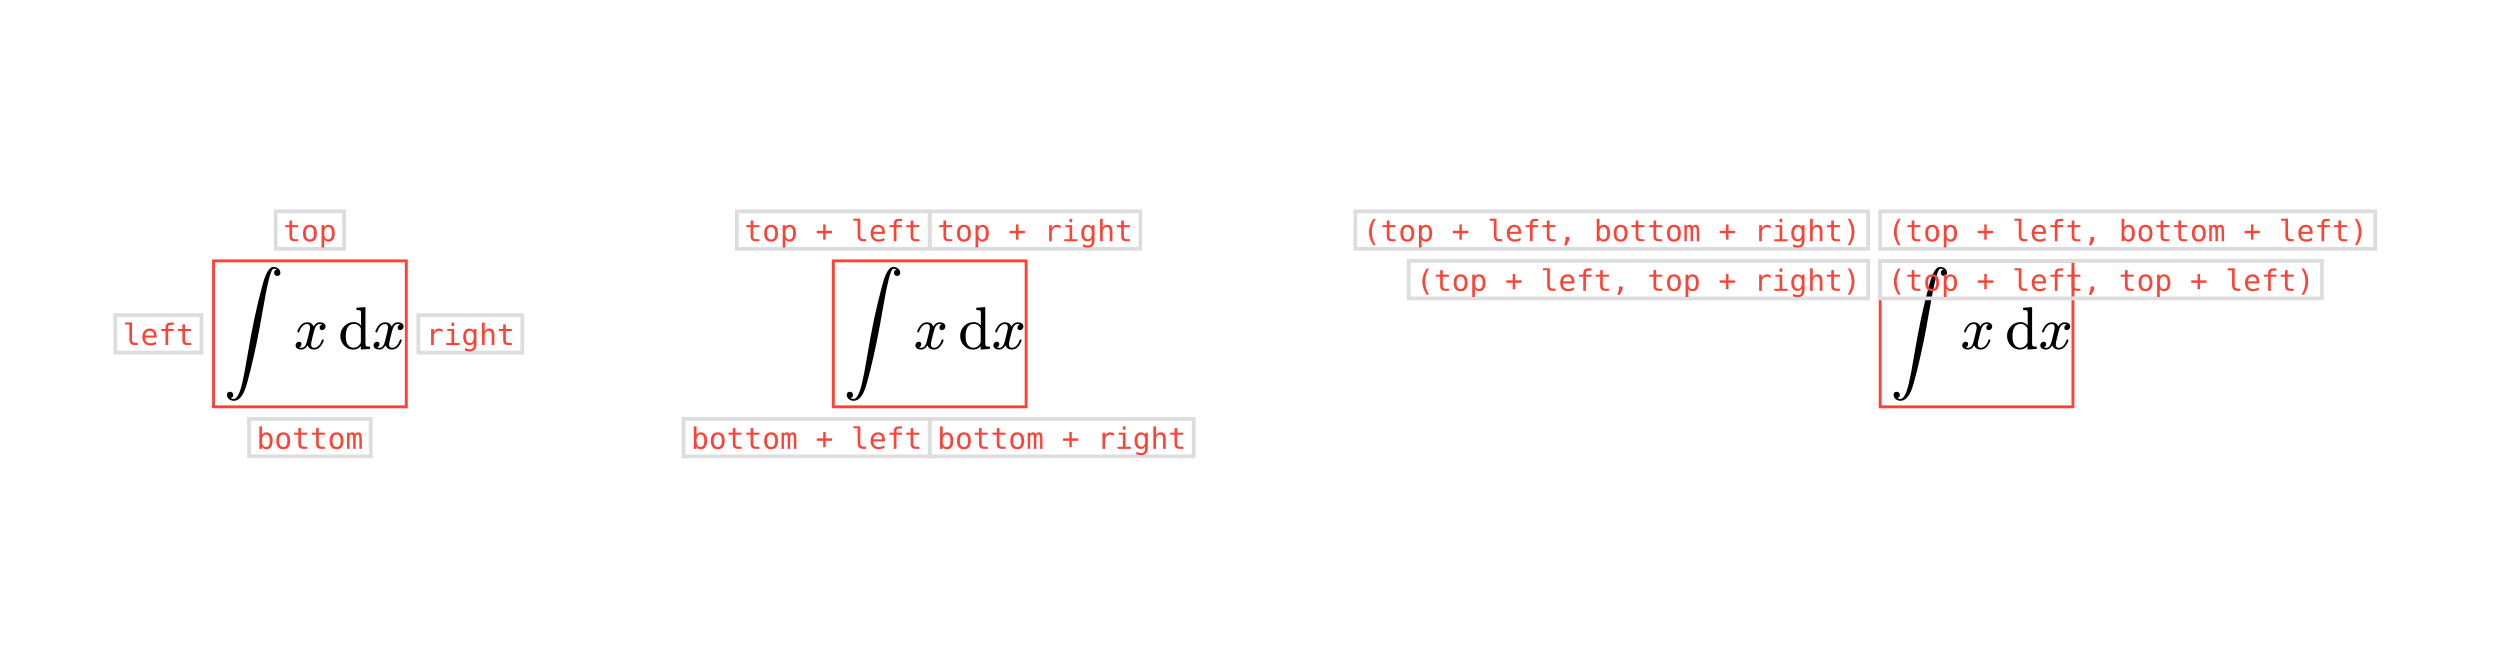 <svg class="typst-doc" viewBox="0 0 663.788 177.284" width="663.788pt" height="177.284pt" xmlns="http://www.w3.org/2000/svg" xmlns:xlink="http://www.w3.org/1999/xlink" xmlns:h5="http://www.w3.org/1999/xhtml">
    <path class="typst-shape" fill="#ffffff" fill-rule="nonzero" d="M 0 0 L 0 177.284 L 663.788 177.284 L 663.788 0 Z "/>
    <g>
        <g transform="translate(56.693 70.866)">
            <g class="typst-group">
                <g>
                    <g transform="translate(0 21.776)">
                        <g class="typst-text" transform="scale(1, -1)"/>
                    </g>
                    <g transform="translate(0 21.776)">
                        <g class="typst-group">
                            <g>
                                <g transform="translate(0 -23.376)">
                                    <path class="typst-shape" fill="none" stroke="#ff4136" stroke-width="0.768" stroke-linecap="butt" stroke-linejoin="miter" stroke-miterlimit="4" d="M 0 0 L 0 38.752 L 51.184 38.752 L 51.184 0 Z "/>
                                </g>
                            </g>
                        </g>
                    </g>
                    <g transform="translate(0 21.776)">
                        <g class="typst-text" transform="scale(1, -1)"/>
                    </g>
                    <g transform="translate(2.667 21.776)">
                        <g class="typst-text" transform="scale(1, -1)">
                            <use xlink:href="#gB256E31A458D0BE5B93833B4C6A0B959" x="0" fill="#000000" fill-rule="nonzero"/>
                        </g>
                    </g>
                    <g transform="translate(21.317 21.776)">
                        <g class="typst-text" transform="scale(1, -1)">
                            <use xlink:href="#gB22EA0C86DD4BE9C8AAD044822D2B78D" x="0" fill="#000000" fill-rule="nonzero"/>
                        </g>
                    </g>
                    <g transform="translate(33.136 21.776)">
                        <g class="typst-text" transform="scale(1, -1)">
                            <use xlink:href="#g3ED5DC8A99FB88C01D1142CECA5AB260" x="0" fill="#000000" fill-rule="nonzero"/>
                        </g>
                    </g>
                    <g transform="translate(42.032 21.776)">
                        <g class="typst-text" transform="scale(1, -1)">
                            <use xlink:href="#gB22EA0C86DD4BE9C8AAD044822D2B78D" x="0" fill="#000000" fill-rule="nonzero"/>
                        </g>
                    </g>
                    <g transform="translate(51.184 21.776)">
                        <g class="typst-text" transform="scale(1, -1)"/>
                    </g>
                    <g transform="translate(51.184 21.776)">
                        <g class="typst-group">
                            <g/>
                        </g>
                    </g>
                    <g transform="translate(51.184 21.776)">
                        <g class="typst-text" transform="scale(1, -1)"/>
                    </g>
                    <g transform="translate(51.184 21.776)">
                        <g class="typst-text" transform="scale(1, -1)"/>
                    </g>
                    <g transform="translate(51.184 21.776)">
                        <g class="typst-text" transform="scale(1, -1)"/>
                    </g>
                    <g transform="translate(51.184 21.776)">
                        <g class="typst-group">
                            <g>
                                <g transform="translate(-34.672 -36.533)">
                                    <g class="typst-group">
                                        <g>
                                            <g transform="translate(-0 -0)">
                                                <path class="typst-shape" fill="none" stroke="#dddddd" stroke-width="1" stroke-linecap="butt" stroke-linejoin="miter" stroke-miterlimit="4" d="M 0 0 L 0 9.957 L 18.16 9.957 L 18.16 0 Z "/>
                                            </g>
                                            <g transform="translate(2 7.957)">
                                                <g class="typst-text" transform="scale(1, -1)">
                                                    <use xlink:href="#g988CD3C858B55012C7FAFEBB80181EAB" x="0" fill="#ff4136" fill-rule="nonzero"/>
                                                    <use xlink:href="#g9502CE3923A4BADD9008B950C1A6743D" x="4.72" fill="#ff4136" fill-rule="nonzero"/>
                                                    <use xlink:href="#g930262EA8B8B4D9FA0BBCBE6D0977965" x="9.44" fill="#ff4136" fill-rule="nonzero"/>
                                                </g>
                                            </g>
                                        </g>
                                    </g>
                                </g>
                            </g>
                        </g>
                    </g>
                    <g transform="translate(51.184 21.776)">
                        <g class="typst-text" transform="scale(1, -1)"/>
                    </g>
                    <g transform="translate(51.184 21.776)">
                        <g class="typst-text" transform="scale(1, -1)"/>
                    </g>
                    <g transform="translate(51.184 21.776)">
                        <g class="typst-group">
                            <g>
                                <g transform="translate(-77.264 -8.978)">
                                    <g class="typst-group">
                                        <g>
                                            <g transform="translate(-0 -0)">
                                                <path class="typst-shape" fill="none" stroke="#dddddd" stroke-width="1" stroke-linecap="butt" stroke-linejoin="miter" stroke-miterlimit="4" d="M 0 0 L 0 9.957 L 22.88 9.957 L 22.88 0 Z "/>
                                            </g>
                                            <g transform="translate(2 7.957)">
                                                <g class="typst-text" transform="scale(1, -1)">
                                                    <use xlink:href="#gD280C643EDBA5BD9B2963AD9FF6CAC23" x="0" fill="#ff4136" fill-rule="nonzero"/>
                                                    <use xlink:href="#g3BF1405435A9A5FC1DF9756D75041CC1" x="4.72" fill="#ff4136" fill-rule="nonzero"/>
                                                    <use xlink:href="#gA2727BA5EAB2AE2557D244CC2CA4F074" x="9.44" fill="#ff4136" fill-rule="nonzero"/>
                                                    <use xlink:href="#g988CD3C858B55012C7FAFEBB80181EAB" x="14.16" fill="#ff4136" fill-rule="nonzero"/>
                                                </g>
                                            </g>
                                        </g>
                                    </g>
                                </g>
                            </g>
                        </g>
                    </g>
                    <g transform="translate(51.184 21.776)">
                        <g class="typst-text" transform="scale(1, -1)"/>
                    </g>
                    <g transform="translate(51.184 21.776)">
                        <g class="typst-text" transform="scale(1, -1)"/>
                    </g>
                    <g transform="translate(51.184 21.776)">
                        <g class="typst-group">
                            <g>
                                <g transform="translate(-41.752 18.576)">
                                    <g class="typst-group">
                                        <g>
                                            <g transform="translate(-0 -0)">
                                                <path class="typst-shape" fill="none" stroke="#dddddd" stroke-width="1" stroke-linecap="butt" stroke-linejoin="miter" stroke-miterlimit="4" d="M 0 0 L 0 9.957 L 32.32 9.957 L 32.32 0 Z "/>
                                            </g>
                                            <g transform="translate(2 7.957)">
                                                <g class="typst-text" transform="scale(1, -1)">
                                                    <use xlink:href="#g5E92C70D4051B7227FE4CEBCF3FC3592" x="0" fill="#ff4136" fill-rule="nonzero"/>
                                                    <use xlink:href="#g9502CE3923A4BADD9008B950C1A6743D" x="4.72" fill="#ff4136" fill-rule="nonzero"/>
                                                    <use xlink:href="#g988CD3C858B55012C7FAFEBB80181EAB" x="9.44" fill="#ff4136" fill-rule="nonzero"/>
                                                    <use xlink:href="#g988CD3C858B55012C7FAFEBB80181EAB" x="14.16" fill="#ff4136" fill-rule="nonzero"/>
                                                    <use xlink:href="#g9502CE3923A4BADD9008B950C1A6743D" x="18.88" fill="#ff4136" fill-rule="nonzero"/>
                                                    <use xlink:href="#g2C5FAD89AE1034F7557B76CD774FDBA0" x="23.6" fill="#ff4136" fill-rule="nonzero"/>
                                                </g>
                                            </g>
                                        </g>
                                    </g>
                                </g>
                            </g>
                        </g>
                    </g>
                    <g transform="translate(51.184 21.776)">
                        <g class="typst-text" transform="scale(1, -1)"/>
                    </g>
                    <g transform="translate(51.184 21.776)">
                        <g class="typst-text" transform="scale(1, -1)"/>
                    </g>
                    <g transform="translate(51.184 21.776)">
                        <g class="typst-group">
                            <g>
                                <g transform="translate(3.2 -8.978)">
                                    <g class="typst-group">
                                        <g>
                                            <g transform="translate(-0 -0)">
                                                <path class="typst-shape" fill="none" stroke="#dddddd" stroke-width="1" stroke-linecap="butt" stroke-linejoin="miter" stroke-miterlimit="4" d="M 0 0 L 0 9.957 L 27.6 9.957 L 27.6 0 Z "/>
                                            </g>
                                            <g transform="translate(2 7.957)">
                                                <g class="typst-text" transform="scale(1, -1)">
                                                    <use xlink:href="#g8F887B2FDE9699850DA44E9389363153" x="0" fill="#ff4136" fill-rule="nonzero"/>
                                                    <use xlink:href="#g11B491D8986BACEFA0E75D13321DB6A8" x="4.72" fill="#ff4136" fill-rule="nonzero"/>
                                                    <use xlink:href="#gC5E44EB926572D4E7CE7A3331B24A2C3" x="9.44" fill="#ff4136" fill-rule="nonzero"/>
                                                    <use xlink:href="#g18B9C4E955AB21566C34A6E7BA97D13D" x="14.16" fill="#ff4136" fill-rule="nonzero"/>
                                                    <use xlink:href="#g988CD3C858B55012C7FAFEBB80181EAB" x="18.88" fill="#ff4136" fill-rule="nonzero"/>
                                                </g>
                                            </g>
                                        </g>
                                    </g>
                                </g>
                            </g>
                        </g>
                    </g>
                    <g transform="translate(51.184 21.776)">
                        <g class="typst-text" transform="scale(1, -1)"/>
                    </g>
                </g>
            </g>
        </g>
        <g transform="translate(221.263 70.866)">
            <g class="typst-group">
                <g>
                    <g transform="translate(0 21.776)">
                        <g class="typst-text" transform="scale(1, -1)"/>
                    </g>
                    <g transform="translate(0 21.776)">
                        <g class="typst-group">
                            <g>
                                <g transform="translate(0 -23.376)">
                                    <path class="typst-shape" fill="none" stroke="#ff4136" stroke-width="0.768" stroke-linecap="butt" stroke-linejoin="miter" stroke-miterlimit="4" d="M 0 0 L 0 38.752 L 51.184 38.752 L 51.184 0 Z "/>
                                </g>
                            </g>
                        </g>
                    </g>
                    <g transform="translate(0 21.776)">
                        <g class="typst-text" transform="scale(1, -1)"/>
                    </g>
                    <g transform="translate(2.667 21.776)">
                        <g class="typst-text" transform="scale(1, -1)">
                            <use xlink:href="#gB256E31A458D0BE5B93833B4C6A0B959" x="0" fill="#000000" fill-rule="nonzero"/>
                        </g>
                    </g>
                    <g transform="translate(21.317 21.776)">
                        <g class="typst-text" transform="scale(1, -1)">
                            <use xlink:href="#gB22EA0C86DD4BE9C8AAD044822D2B78D" x="0" fill="#000000" fill-rule="nonzero"/>
                        </g>
                    </g>
                    <g transform="translate(33.136 21.776)">
                        <g class="typst-text" transform="scale(1, -1)">
                            <use xlink:href="#g3ED5DC8A99FB88C01D1142CECA5AB260" x="0" fill="#000000" fill-rule="nonzero"/>
                        </g>
                    </g>
                    <g transform="translate(42.032 21.776)">
                        <g class="typst-text" transform="scale(1, -1)">
                            <use xlink:href="#gB22EA0C86DD4BE9C8AAD044822D2B78D" x="0" fill="#000000" fill-rule="nonzero"/>
                        </g>
                    </g>
                    <g transform="translate(51.184 21.776)">
                        <g class="typst-text" transform="scale(1, -1)"/>
                    </g>
                    <g transform="translate(51.184 21.776)">
                        <g class="typst-group">
                            <g/>
                        </g>
                    </g>
                    <g transform="translate(51.184 21.776)">
                        <g class="typst-text" transform="scale(1, -1)"/>
                    </g>
                    <g transform="translate(51.184 21.776)">
                        <g class="typst-text" transform="scale(1, -1)"/>
                    </g>
                    <g transform="translate(51.184 21.776)">
                        <g class="typst-text" transform="scale(1, -1)"/>
                    </g>
                    <g transform="translate(51.184 21.776)">
                        <g class="typst-group">
                            <g>
                                <g transform="translate(-76.793 -36.533)">
                                    <g class="typst-group">
                                        <g>
                                            <g transform="translate(-0 -0)">
                                                <path class="typst-shape" fill="none" stroke="#dddddd" stroke-width="1" stroke-linecap="butt" stroke-linejoin="miter" stroke-miterlimit="4" d="M 0 0 L 0 9.957 L 51.201 9.957 L 51.201 0 Z "/>
                                            </g>
                                            <g transform="translate(2 7.957)">
                                                <g class="typst-text" transform="scale(1, -1)">
                                                    <use xlink:href="#g988CD3C858B55012C7FAFEBB80181EAB" x="0" fill="#ff4136" fill-rule="nonzero"/>
                                                    <use xlink:href="#g9502CE3923A4BADD9008B950C1A6743D" x="4.72" fill="#ff4136" fill-rule="nonzero"/>
                                                    <use xlink:href="#g930262EA8B8B4D9FA0BBCBE6D0977965" x="9.44" fill="#ff4136" fill-rule="nonzero"/>
                                                    <use xlink:href="#g49E0A746A9BDB29112D7B934965774E0" x="18.88" fill="#ff4136" fill-rule="nonzero"/>
                                                    <use xlink:href="#gD280C643EDBA5BD9B2963AD9FF6CAC23" x="28.32" fill="#ff4136" fill-rule="nonzero"/>
                                                    <use xlink:href="#g3BF1405435A9A5FC1DF9756D75041CC1" x="33.041" fill="#ff4136" fill-rule="nonzero"/>
                                                    <use xlink:href="#gA2727BA5EAB2AE2557D244CC2CA4F074" x="37.761" fill="#ff4136" fill-rule="nonzero"/>
                                                    <use xlink:href="#g988CD3C858B55012C7FAFEBB80181EAB" x="42.481" fill="#ff4136" fill-rule="nonzero"/>
                                                </g>
                                            </g>
                                        </g>
                                    </g>
                                </g>
                            </g>
                        </g>
                    </g>
                    <g transform="translate(51.184 21.776)">
                        <g class="typst-text" transform="scale(1, -1)"/>
                    </g>
                    <g transform="translate(51.184 21.776)">
                        <g class="typst-text" transform="scale(1, -1)"/>
                    </g>
                    <g transform="translate(51.184 21.776)">
                        <g class="typst-group">
                            <g>
                                <g transform="translate(-25.592 -36.533)">
                                    <g class="typst-group">
                                        <g>
                                            <g transform="translate(-0 -0)">
                                                <path class="typst-shape" fill="none" stroke="#dddddd" stroke-width="1" stroke-linecap="butt" stroke-linejoin="miter" stroke-miterlimit="4" d="M 0 0 L 0 9.957 L 55.921 9.957 L 55.921 0 Z "/>
                                            </g>
                                            <g transform="translate(2 7.957)">
                                                <g class="typst-text" transform="scale(1, -1)">
                                                    <use xlink:href="#g988CD3C858B55012C7FAFEBB80181EAB" x="0" fill="#ff4136" fill-rule="nonzero"/>
                                                    <use xlink:href="#g9502CE3923A4BADD9008B950C1A6743D" x="4.72" fill="#ff4136" fill-rule="nonzero"/>
                                                    <use xlink:href="#g930262EA8B8B4D9FA0BBCBE6D0977965" x="9.44" fill="#ff4136" fill-rule="nonzero"/>
                                                    <use xlink:href="#g49E0A746A9BDB29112D7B934965774E0" x="18.88" fill="#ff4136" fill-rule="nonzero"/>
                                                    <use xlink:href="#g8F887B2FDE9699850DA44E9389363153" x="28.32" fill="#ff4136" fill-rule="nonzero"/>
                                                    <use xlink:href="#g11B491D8986BACEFA0E75D13321DB6A8" x="33.041" fill="#ff4136" fill-rule="nonzero"/>
                                                    <use xlink:href="#gC5E44EB926572D4E7CE7A3331B24A2C3" x="37.761" fill="#ff4136" fill-rule="nonzero"/>
                                                    <use xlink:href="#g18B9C4E955AB21566C34A6E7BA97D13D" x="42.481" fill="#ff4136" fill-rule="nonzero"/>
                                                    <use xlink:href="#g988CD3C858B55012C7FAFEBB80181EAB" x="47.201" fill="#ff4136" fill-rule="nonzero"/>
                                                </g>
                                            </g>
                                        </g>
                                    </g>
                                </g>
                            </g>
                        </g>
                    </g>
                    <g transform="translate(51.184 21.776)">
                        <g class="typst-text" transform="scale(1, -1)"/>
                    </g>
                    <g transform="translate(51.184 21.776)">
                        <g class="typst-text" transform="scale(1, -1)"/>
                    </g>
                    <g transform="translate(51.184 21.776)">
                        <g class="typst-group">
                            <g>
                                <g transform="translate(-90.953 18.576)">
                                    <g class="typst-group">
                                        <g>
                                            <g transform="translate(-0 -0)">
                                                <path class="typst-shape" fill="none" stroke="#dddddd" stroke-width="1" stroke-linecap="butt" stroke-linejoin="miter" stroke-miterlimit="4" d="M 0 0 L 0 9.957 L 65.361 9.957 L 65.361 0 Z "/>
                                            </g>
                                            <g transform="translate(2 7.957)">
                                                <g class="typst-text" transform="scale(1, -1)">
                                                    <use xlink:href="#g5E92C70D4051B7227FE4CEBCF3FC3592" x="0" fill="#ff4136" fill-rule="nonzero"/>
                                                    <use xlink:href="#g9502CE3923A4BADD9008B950C1A6743D" x="4.72" fill="#ff4136" fill-rule="nonzero"/>
                                                    <use xlink:href="#g988CD3C858B55012C7FAFEBB80181EAB" x="9.44" fill="#ff4136" fill-rule="nonzero"/>
                                                    <use xlink:href="#g988CD3C858B55012C7FAFEBB80181EAB" x="14.16" fill="#ff4136" fill-rule="nonzero"/>
                                                    <use xlink:href="#g9502CE3923A4BADD9008B950C1A6743D" x="18.88" fill="#ff4136" fill-rule="nonzero"/>
                                                    <use xlink:href="#g2C5FAD89AE1034F7557B76CD774FDBA0" x="23.6" fill="#ff4136" fill-rule="nonzero"/>
                                                    <use xlink:href="#g49E0A746A9BDB29112D7B934965774E0" x="33.041" fill="#ff4136" fill-rule="nonzero"/>
                                                    <use xlink:href="#gD280C643EDBA5BD9B2963AD9FF6CAC23" x="42.481" fill="#ff4136" fill-rule="nonzero"/>
                                                    <use xlink:href="#g3BF1405435A9A5FC1DF9756D75041CC1" x="47.201" fill="#ff4136" fill-rule="nonzero"/>
                                                    <use xlink:href="#gA2727BA5EAB2AE2557D244CC2CA4F074" x="51.921" fill="#ff4136" fill-rule="nonzero"/>
                                                    <use xlink:href="#g988CD3C858B55012C7FAFEBB80181EAB" x="56.641" fill="#ff4136" fill-rule="nonzero"/>
                                                </g>
                                            </g>
                                        </g>
                                    </g>
                                </g>
                            </g>
                        </g>
                    </g>
                    <g transform="translate(51.184 21.776)">
                        <g class="typst-text" transform="scale(1, -1)"/>
                    </g>
                    <g transform="translate(51.184 21.776)">
                        <g class="typst-text" transform="scale(1, -1)"/>
                    </g>
                    <g transform="translate(51.184 21.776)">
                        <g class="typst-group">
                            <g>
                                <g transform="translate(-25.592 18.576)">
                                    <g class="typst-group">
                                        <g>
                                            <g transform="translate(-0 -0)">
                                                <path class="typst-shape" fill="none" stroke="#dddddd" stroke-width="1" stroke-linecap="butt" stroke-linejoin="miter" stroke-miterlimit="4" d="M 0 0 L 0 9.957 L 70.081 9.957 L 70.081 0 Z "/>
                                            </g>
                                            <g transform="translate(2 7.957)">
                                                <g class="typst-text" transform="scale(1, -1)">
                                                    <use xlink:href="#g5E92C70D4051B7227FE4CEBCF3FC3592" x="0" fill="#ff4136" fill-rule="nonzero"/>
                                                    <use xlink:href="#g9502CE3923A4BADD9008B950C1A6743D" x="4.72" fill="#ff4136" fill-rule="nonzero"/>
                                                    <use xlink:href="#g988CD3C858B55012C7FAFEBB80181EAB" x="9.44" fill="#ff4136" fill-rule="nonzero"/>
                                                    <use xlink:href="#g988CD3C858B55012C7FAFEBB80181EAB" x="14.16" fill="#ff4136" fill-rule="nonzero"/>
                                                    <use xlink:href="#g9502CE3923A4BADD9008B950C1A6743D" x="18.88" fill="#ff4136" fill-rule="nonzero"/>
                                                    <use xlink:href="#g2C5FAD89AE1034F7557B76CD774FDBA0" x="23.6" fill="#ff4136" fill-rule="nonzero"/>
                                                    <use xlink:href="#g49E0A746A9BDB29112D7B934965774E0" x="33.041" fill="#ff4136" fill-rule="nonzero"/>
                                                    <use xlink:href="#g8F887B2FDE9699850DA44E9389363153" x="42.481" fill="#ff4136" fill-rule="nonzero"/>
                                                    <use xlink:href="#g11B491D8986BACEFA0E75D13321DB6A8" x="47.201" fill="#ff4136" fill-rule="nonzero"/>
                                                    <use xlink:href="#gC5E44EB926572D4E7CE7A3331B24A2C3" x="51.921" fill="#ff4136" fill-rule="nonzero"/>
                                                    <use xlink:href="#g18B9C4E955AB21566C34A6E7BA97D13D" x="56.641" fill="#ff4136" fill-rule="nonzero"/>
                                                    <use xlink:href="#g988CD3C858B55012C7FAFEBB80181EAB" x="61.361" fill="#ff4136" fill-rule="nonzero"/>
                                                </g>
                                            </g>
                                        </g>
                                    </g>
                                </g>
                            </g>
                        </g>
                    </g>
                    <g transform="translate(51.184 21.776)">
                        <g class="typst-text" transform="scale(1, -1)"/>
                    </g>
                </g>
            </g>
        </g>
        <g transform="translate(499.218 70.866)">
            <g class="typst-group">
                <g>
                    <g transform="translate(0 21.776)">
                        <g class="typst-text" transform="scale(1, -1)"/>
                    </g>
                    <g transform="translate(0 21.776)">
                        <g class="typst-group">
                            <g>
                                <g transform="translate(0 -23.376)">
                                    <path class="typst-shape" fill="none" stroke="#ff4136" stroke-width="0.768" stroke-linecap="butt" stroke-linejoin="miter" stroke-miterlimit="4" d="M 0 0 L 0 38.752 L 51.184 38.752 L 51.184 0 Z "/>
                                </g>
                            </g>
                        </g>
                    </g>
                    <g transform="translate(0 21.776)">
                        <g class="typst-text" transform="scale(1, -1)"/>
                    </g>
                    <g transform="translate(2.667 21.776)">
                        <g class="typst-text" transform="scale(1, -1)">
                            <use xlink:href="#gB256E31A458D0BE5B93833B4C6A0B959" x="0" fill="#000000" fill-rule="nonzero"/>
                        </g>
                    </g>
                    <g transform="translate(21.317 21.776)">
                        <g class="typst-text" transform="scale(1, -1)">
                            <use xlink:href="#gB22EA0C86DD4BE9C8AAD044822D2B78D" x="0" fill="#000000" fill-rule="nonzero"/>
                        </g>
                    </g>
                    <g transform="translate(33.136 21.776)">
                        <g class="typst-text" transform="scale(1, -1)">
                            <use xlink:href="#g3ED5DC8A99FB88C01D1142CECA5AB260" x="0" fill="#000000" fill-rule="nonzero"/>
                        </g>
                    </g>
                    <g transform="translate(42.032 21.776)">
                        <g class="typst-text" transform="scale(1, -1)">
                            <use xlink:href="#gB22EA0C86DD4BE9C8AAD044822D2B78D" x="0" fill="#000000" fill-rule="nonzero"/>
                        </g>
                    </g>
                    <g transform="translate(51.184 21.776)">
                        <g class="typst-text" transform="scale(1, -1)"/>
                    </g>
                    <g transform="translate(51.184 21.776)">
                        <g class="typst-group">
                            <g/>
                        </g>
                    </g>
                    <g transform="translate(51.184 21.776)">
                        <g class="typst-text" transform="scale(1, -1)"/>
                    </g>
                    <g transform="translate(51.184 21.776)">
                        <g class="typst-text" transform="scale(1, -1)"/>
                    </g>
                    <g transform="translate(51.184 21.776)">
                        <g class="typst-text" transform="scale(1, -1)"/>
                    </g>
                    <g transform="translate(51.184 21.776)">
                        <g class="typst-group">
                            <g>
                                <g transform="translate(-190.546 -36.533)">
                                    <g class="typst-group">
                                        <g>
                                            <g transform="translate(-0 -0)">
                                                <path class="typst-shape" fill="none" stroke="#dddddd" stroke-width="1" stroke-linecap="butt" stroke-linejoin="miter" stroke-miterlimit="4" d="M 0 0 L 0 9.957 L 136.162 9.957 L 136.162 0 Z "/>
                                            </g>
                                            <g transform="translate(2 7.957)">
                                                <g class="typst-text" transform="scale(1, -1)">
                                                    <use xlink:href="#g83114F1D3767FE14E8265FB93DA870C" x="0" fill="#ff4136" fill-rule="nonzero"/>
                                                    <use xlink:href="#g988CD3C858B55012C7FAFEBB80181EAB" x="4.72" fill="#ff4136" fill-rule="nonzero"/>
                                                    <use xlink:href="#g9502CE3923A4BADD9008B950C1A6743D" x="9.44" fill="#ff4136" fill-rule="nonzero"/>
                                                    <use xlink:href="#g930262EA8B8B4D9FA0BBCBE6D0977965" x="14.16" fill="#ff4136" fill-rule="nonzero"/>
                                                    <use xlink:href="#g49E0A746A9BDB29112D7B934965774E0" x="23.6" fill="#ff4136" fill-rule="nonzero"/>
                                                    <use xlink:href="#gD280C643EDBA5BD9B2963AD9FF6CAC23" x="33.041" fill="#ff4136" fill-rule="nonzero"/>
                                                    <use xlink:href="#g3BF1405435A9A5FC1DF9756D75041CC1" x="37.761" fill="#ff4136" fill-rule="nonzero"/>
                                                    <use xlink:href="#gA2727BA5EAB2AE2557D244CC2CA4F074" x="42.481" fill="#ff4136" fill-rule="nonzero"/>
                                                    <use xlink:href="#g988CD3C858B55012C7FAFEBB80181EAB" x="47.201" fill="#ff4136" fill-rule="nonzero"/>
                                                    <use xlink:href="#g257BCC994B82F3C56E63733671C69492" x="51.921" fill="#ff4136" fill-rule="nonzero"/>
                                                    <use xlink:href="#g5E92C70D4051B7227FE4CEBCF3FC3592" x="61.361" fill="#ff4136" fill-rule="nonzero"/>
                                                    <use xlink:href="#g9502CE3923A4BADD9008B950C1A6743D" x="66.081" fill="#ff4136" fill-rule="nonzero"/>
                                                    <use xlink:href="#g988CD3C858B55012C7FAFEBB80181EAB" x="70.801" fill="#ff4136" fill-rule="nonzero"/>
                                                    <use xlink:href="#g988CD3C858B55012C7FAFEBB80181EAB" x="75.521" fill="#ff4136" fill-rule="nonzero"/>
                                                    <use xlink:href="#g9502CE3923A4BADD9008B950C1A6743D" x="80.241" fill="#ff4136" fill-rule="nonzero"/>
                                                    <use xlink:href="#g2C5FAD89AE1034F7557B76CD774FDBA0" x="84.961" fill="#ff4136" fill-rule="nonzero"/>
                                                    <use xlink:href="#g49E0A746A9BDB29112D7B934965774E0" x="94.402" fill="#ff4136" fill-rule="nonzero"/>
                                                    <use xlink:href="#g8F887B2FDE9699850DA44E9389363153" x="103.842" fill="#ff4136" fill-rule="nonzero"/>
                                                    <use xlink:href="#g11B491D8986BACEFA0E75D13321DB6A8" x="108.562" fill="#ff4136" fill-rule="nonzero"/>
                                                    <use xlink:href="#gC5E44EB926572D4E7CE7A3331B24A2C3" x="113.282" fill="#ff4136" fill-rule="nonzero"/>
                                                    <use xlink:href="#g18B9C4E955AB21566C34A6E7BA97D13D" x="118.002" fill="#ff4136" fill-rule="nonzero"/>
                                                    <use xlink:href="#g988CD3C858B55012C7FAFEBB80181EAB" x="122.722" fill="#ff4136" fill-rule="nonzero"/>
                                                    <use xlink:href="#gE1EE962868C644A526E0214E355C8E2A" x="127.442" fill="#ff4136" fill-rule="nonzero"/>
                                                </g>
                                            </g>
                                        </g>
                                    </g>
                                </g>
                            </g>
                        </g>
                    </g>
                    <g transform="translate(51.184 21.776)">
                        <g class="typst-text" transform="scale(1, -1)"/>
                    </g>
                    <g transform="translate(51.184 21.776)">
                        <g class="typst-text" transform="scale(1, -1)"/>
                    </g>
                    <g transform="translate(51.184 21.776)">
                        <g class="typst-group">
                            <g>
                                <g transform="translate(-176.386 -23.376)">
                                    <g class="typst-group">
                                        <g>
                                            <g transform="translate(-0 -0)">
                                                <path class="typst-shape" fill="none" stroke="#dddddd" stroke-width="1" stroke-linecap="butt" stroke-linejoin="miter" stroke-miterlimit="4" d="M 0 0 L 0 9.957 L 122.002 9.957 L 122.002 0 Z "/>
                                            </g>
                                            <g transform="translate(2 7.957)">
                                                <g class="typst-text" transform="scale(1, -1)">
                                                    <use xlink:href="#g83114F1D3767FE14E8265FB93DA870C" x="0" fill="#ff4136" fill-rule="nonzero"/>
                                                    <use xlink:href="#g988CD3C858B55012C7FAFEBB80181EAB" x="4.72" fill="#ff4136" fill-rule="nonzero"/>
                                                    <use xlink:href="#g9502CE3923A4BADD9008B950C1A6743D" x="9.44" fill="#ff4136" fill-rule="nonzero"/>
                                                    <use xlink:href="#g930262EA8B8B4D9FA0BBCBE6D0977965" x="14.16" fill="#ff4136" fill-rule="nonzero"/>
                                                    <use xlink:href="#g49E0A746A9BDB29112D7B934965774E0" x="23.6" fill="#ff4136" fill-rule="nonzero"/>
                                                    <use xlink:href="#gD280C643EDBA5BD9B2963AD9FF6CAC23" x="33.041" fill="#ff4136" fill-rule="nonzero"/>
                                                    <use xlink:href="#g3BF1405435A9A5FC1DF9756D75041CC1" x="37.761" fill="#ff4136" fill-rule="nonzero"/>
                                                    <use xlink:href="#gA2727BA5EAB2AE2557D244CC2CA4F074" x="42.481" fill="#ff4136" fill-rule="nonzero"/>
                                                    <use xlink:href="#g988CD3C858B55012C7FAFEBB80181EAB" x="47.201" fill="#ff4136" fill-rule="nonzero"/>
                                                    <use xlink:href="#g257BCC994B82F3C56E63733671C69492" x="51.921" fill="#ff4136" fill-rule="nonzero"/>
                                                    <use xlink:href="#g988CD3C858B55012C7FAFEBB80181EAB" x="61.361" fill="#ff4136" fill-rule="nonzero"/>
                                                    <use xlink:href="#g9502CE3923A4BADD9008B950C1A6743D" x="66.081" fill="#ff4136" fill-rule="nonzero"/>
                                                    <use xlink:href="#g930262EA8B8B4D9FA0BBCBE6D0977965" x="70.801" fill="#ff4136" fill-rule="nonzero"/>
                                                    <use xlink:href="#g49E0A746A9BDB29112D7B934965774E0" x="80.241" fill="#ff4136" fill-rule="nonzero"/>
                                                    <use xlink:href="#g8F887B2FDE9699850DA44E9389363153" x="89.681" fill="#ff4136" fill-rule="nonzero"/>
                                                    <use xlink:href="#g11B491D8986BACEFA0E75D13321DB6A8" x="94.402" fill="#ff4136" fill-rule="nonzero"/>
                                                    <use xlink:href="#gC5E44EB926572D4E7CE7A3331B24A2C3" x="99.122" fill="#ff4136" fill-rule="nonzero"/>
                                                    <use xlink:href="#g18B9C4E955AB21566C34A6E7BA97D13D" x="103.842" fill="#ff4136" fill-rule="nonzero"/>
                                                    <use xlink:href="#g988CD3C858B55012C7FAFEBB80181EAB" x="108.562" fill="#ff4136" fill-rule="nonzero"/>
                                                    <use xlink:href="#gE1EE962868C644A526E0214E355C8E2A" x="113.282" fill="#ff4136" fill-rule="nonzero"/>
                                                </g>
                                            </g>
                                        </g>
                                    </g>
                                </g>
                            </g>
                        </g>
                    </g>
                    <g transform="translate(51.184 21.776)">
                        <g class="typst-text" transform="scale(1, -1)"/>
                    </g>
                    <g transform="translate(51.184 21.776)">
                        <g class="typst-text" transform="scale(1, -1)"/>
                    </g>
                    <g transform="translate(51.184 21.776)">
                        <g class="typst-group">
                            <g>
                                <g transform="translate(-51.184 -36.533)">
                                    <g class="typst-group">
                                        <g>
                                            <g transform="translate(-0 -0)">
                                                <path class="typst-shape" fill="none" stroke="#dddddd" stroke-width="1" stroke-linecap="butt" stroke-linejoin="miter" stroke-miterlimit="4" d="M 0 0 L 0 9.957 L 131.442 9.957 L 131.442 0 Z "/>
                                            </g>
                                            <g transform="translate(2 7.957)">
                                                <g class="typst-text" transform="scale(1, -1)">
                                                    <use xlink:href="#g83114F1D3767FE14E8265FB93DA870C" x="0" fill="#ff4136" fill-rule="nonzero"/>
                                                    <use xlink:href="#g988CD3C858B55012C7FAFEBB80181EAB" x="4.72" fill="#ff4136" fill-rule="nonzero"/>
                                                    <use xlink:href="#g9502CE3923A4BADD9008B950C1A6743D" x="9.44" fill="#ff4136" fill-rule="nonzero"/>
                                                    <use xlink:href="#g930262EA8B8B4D9FA0BBCBE6D0977965" x="14.16" fill="#ff4136" fill-rule="nonzero"/>
                                                    <use xlink:href="#g49E0A746A9BDB29112D7B934965774E0" x="23.6" fill="#ff4136" fill-rule="nonzero"/>
                                                    <use xlink:href="#gD280C643EDBA5BD9B2963AD9FF6CAC23" x="33.041" fill="#ff4136" fill-rule="nonzero"/>
                                                    <use xlink:href="#g3BF1405435A9A5FC1DF9756D75041CC1" x="37.761" fill="#ff4136" fill-rule="nonzero"/>
                                                    <use xlink:href="#gA2727BA5EAB2AE2557D244CC2CA4F074" x="42.481" fill="#ff4136" fill-rule="nonzero"/>
                                                    <use xlink:href="#g988CD3C858B55012C7FAFEBB80181EAB" x="47.201" fill="#ff4136" fill-rule="nonzero"/>
                                                    <use xlink:href="#g257BCC994B82F3C56E63733671C69492" x="51.921" fill="#ff4136" fill-rule="nonzero"/>
                                                    <use xlink:href="#g5E92C70D4051B7227FE4CEBCF3FC3592" x="61.361" fill="#ff4136" fill-rule="nonzero"/>
                                                    <use xlink:href="#g9502CE3923A4BADD9008B950C1A6743D" x="66.081" fill="#ff4136" fill-rule="nonzero"/>
                                                    <use xlink:href="#g988CD3C858B55012C7FAFEBB80181EAB" x="70.801" fill="#ff4136" fill-rule="nonzero"/>
                                                    <use xlink:href="#g988CD3C858B55012C7FAFEBB80181EAB" x="75.521" fill="#ff4136" fill-rule="nonzero"/>
                                                    <use xlink:href="#g9502CE3923A4BADD9008B950C1A6743D" x="80.241" fill="#ff4136" fill-rule="nonzero"/>
                                                    <use xlink:href="#g2C5FAD89AE1034F7557B76CD774FDBA0" x="84.961" fill="#ff4136" fill-rule="nonzero"/>
                                                    <use xlink:href="#g49E0A746A9BDB29112D7B934965774E0" x="94.402" fill="#ff4136" fill-rule="nonzero"/>
                                                    <use xlink:href="#gD280C643EDBA5BD9B2963AD9FF6CAC23" x="103.842" fill="#ff4136" fill-rule="nonzero"/>
                                                    <use xlink:href="#g3BF1405435A9A5FC1DF9756D75041CC1" x="108.562" fill="#ff4136" fill-rule="nonzero"/>
                                                    <use xlink:href="#gA2727BA5EAB2AE2557D244CC2CA4F074" x="113.282" fill="#ff4136" fill-rule="nonzero"/>
                                                    <use xlink:href="#g988CD3C858B55012C7FAFEBB80181EAB" x="118.002" fill="#ff4136" fill-rule="nonzero"/>
                                                    <use xlink:href="#gE1EE962868C644A526E0214E355C8E2A" x="122.722" fill="#ff4136" fill-rule="nonzero"/>
                                                </g>
                                            </g>
                                        </g>
                                    </g>
                                </g>
                            </g>
                        </g>
                    </g>
                    <g transform="translate(51.184 21.776)">
                        <g class="typst-text" transform="scale(1, -1)"/>
                    </g>
                    <g transform="translate(51.184 21.776)">
                        <g class="typst-text" transform="scale(1, -1)"/>
                    </g>
                    <g transform="translate(51.184 21.776)">
                        <g class="typst-group">
                            <g>
                                <g transform="translate(-51.184 -23.376)">
                                    <g class="typst-group">
                                        <g>
                                            <g transform="translate(-0 -0)">
                                                <path class="typst-shape" fill="none" stroke="#dddddd" stroke-width="1" stroke-linecap="butt" stroke-linejoin="miter" stroke-miterlimit="4" d="M 0 0 L 0 9.957 L 117.282 9.957 L 117.282 0 Z "/>
                                            </g>
                                            <g transform="translate(2 7.957)">
                                                <g class="typst-text" transform="scale(1, -1)">
                                                    <use xlink:href="#g83114F1D3767FE14E8265FB93DA870C" x="0" fill="#ff4136" fill-rule="nonzero"/>
                                                    <use xlink:href="#g988CD3C858B55012C7FAFEBB80181EAB" x="4.72" fill="#ff4136" fill-rule="nonzero"/>
                                                    <use xlink:href="#g9502CE3923A4BADD9008B950C1A6743D" x="9.44" fill="#ff4136" fill-rule="nonzero"/>
                                                    <use xlink:href="#g930262EA8B8B4D9FA0BBCBE6D0977965" x="14.16" fill="#ff4136" fill-rule="nonzero"/>
                                                    <use xlink:href="#g49E0A746A9BDB29112D7B934965774E0" x="23.6" fill="#ff4136" fill-rule="nonzero"/>
                                                    <use xlink:href="#gD280C643EDBA5BD9B2963AD9FF6CAC23" x="33.041" fill="#ff4136" fill-rule="nonzero"/>
                                                    <use xlink:href="#g3BF1405435A9A5FC1DF9756D75041CC1" x="37.761" fill="#ff4136" fill-rule="nonzero"/>
                                                    <use xlink:href="#gA2727BA5EAB2AE2557D244CC2CA4F074" x="42.481" fill="#ff4136" fill-rule="nonzero"/>
                                                    <use xlink:href="#g988CD3C858B55012C7FAFEBB80181EAB" x="47.201" fill="#ff4136" fill-rule="nonzero"/>
                                                    <use xlink:href="#g257BCC994B82F3C56E63733671C69492" x="51.921" fill="#ff4136" fill-rule="nonzero"/>
                                                    <use xlink:href="#g988CD3C858B55012C7FAFEBB80181EAB" x="61.361" fill="#ff4136" fill-rule="nonzero"/>
                                                    <use xlink:href="#g9502CE3923A4BADD9008B950C1A6743D" x="66.081" fill="#ff4136" fill-rule="nonzero"/>
                                                    <use xlink:href="#g930262EA8B8B4D9FA0BBCBE6D0977965" x="70.801" fill="#ff4136" fill-rule="nonzero"/>
                                                    <use xlink:href="#g49E0A746A9BDB29112D7B934965774E0" x="80.241" fill="#ff4136" fill-rule="nonzero"/>
                                                    <use xlink:href="#gD280C643EDBA5BD9B2963AD9FF6CAC23" x="89.681" fill="#ff4136" fill-rule="nonzero"/>
                                                    <use xlink:href="#g3BF1405435A9A5FC1DF9756D75041CC1" x="94.402" fill="#ff4136" fill-rule="nonzero"/>
                                                    <use xlink:href="#gA2727BA5EAB2AE2557D244CC2CA4F074" x="99.122" fill="#ff4136" fill-rule="nonzero"/>
                                                    <use xlink:href="#g988CD3C858B55012C7FAFEBB80181EAB" x="103.842" fill="#ff4136" fill-rule="nonzero"/>
                                                    <use xlink:href="#gE1EE962868C644A526E0214E355C8E2A" x="108.562" fill="#ff4136" fill-rule="nonzero"/>
                                                </g>
                                            </g>
                                        </g>
                                    </g>
                                </g>
                            </g>
                        </g>
                    </g>
                    <g transform="translate(51.184 21.776)">
                        <g class="typst-text" transform="scale(1, -1)"/>
                    </g>
                </g>
            </g>
        </g>
    </g>
    <defs id="glyph">
        <symbol id="gB256E31A458D0BE5B93833B4C6A0B959" overflow="visible">
            <path d="M 13.296 21.776 C 12.544 21.776 11.872 21.088 11.248 19.712 C 10.944 19.056 10.624 18.064 10.272 16.736 C 8.72 11.008 7.552 5.424 6.32 -1.872 C 5.76 -5.248 5.296 -7.696 4.928 -9.184 C 4.272 -11.92 3.52 -13.296 2.688 -13.296 C 2.384 -13.296 2.112 -13.216 1.872 -13.04 C 2.336 -12.96 2.56 -12.688 2.56 -12.208 C 2.56 -11.744 2.208 -11.376 1.744 -11.376 C 1.184 -11.376 0.896 -11.664 0.896 -12.224 C 0.896 -13.152 1.808 -13.776 2.72 -13.776 C 3.888 -13.776 4.848 -12.848 5.6 -11.008 C 6 -10.032 6.544 -8.144 7.216 -5.376 C 8.384 -0.624 9.424 4.464 10.336 9.872 C 10.976 13.664 11.552 16.544 12.048 18.512 C 12.512 20.368 12.944 21.296 13.328 21.296 C 13.648 21.296 13.92 21.216 14.128 21.04 C 13.664 20.96 13.424 20.688 13.424 20.208 C 13.424 19.744 13.776 19.376 14.24 19.376 C 14.8 19.376 15.088 19.664 15.088 20.224 C 15.088 21.104 14.224 21.776 13.296 21.776 Z "/>
        </symbol>
        <symbol id="gB22EA0C86DD4BE9C8AAD044822D2B78D" overflow="visible">
            <path d="M 8.432 5.968 C 8.432 6.704 7.712 7.072 6.912 7.072 C 6.224 7.072 5.68 6.704 5.264 5.968 C 4.928 6.704 4.368 7.072 3.552 7.072 C 2.768 7.072 2.128 6.704 1.616 5.984 C 1.184 5.36 0.96 4.896 0.96 4.592 C 0.96 4.448 1.04 4.368 1.2 4.368 C 1.344 4.368 1.44 4.448 1.472 4.592 C 1.776 5.52 2.448 6.608 3.52 6.608 C 4.048 6.608 4.304 6.272 4.304 5.616 C 4.304 5.28 4.016 4.032 3.456 1.888 C 3.184 0.816 2.704 0.288 2.016 0.288 C 1.792 0.288 1.584 0.336 1.408 0.416 C 1.824 0.576 2.032 0.864 2.032 1.28 C 2.032 1.696 1.824 1.904 1.392 1.904 C 0.864 1.904 0.464 1.456 0.464 0.928 C 0.464 0.192 1.216 -0.176 2 -0.176 C 2.672 -0.176 3.216 0.192 3.648 0.928 C 3.952 0.192 4.528 -0.176 5.36 -0.176 C 6.128 -0.176 6.768 0.192 7.28 0.912 C 7.712 1.536 7.936 2 7.936 2.304 C 7.936 2.448 7.856 2.528 7.696 2.528 C 7.552 2.528 7.472 2.448 7.424 2.304 C 7.152 1.392 6.432 0.288 5.392 0.288 C 4.864 0.288 4.592 0.608 4.592 1.264 C 4.592 1.472 4.672 1.92 4.848 2.64 L 5.392 4.8 C 5.696 6 6.192 6.608 6.896 6.608 C 7.12 6.608 7.328 6.56 7.504 6.48 C 7.072 6.336 6.864 6.048 6.864 5.616 C 6.864 5.2 7.088 4.992 7.52 4.992 C 8.032 4.992 8.432 5.456 8.432 5.968 Z "/>
        </symbol>
        <symbol id="g3ED5DC8A99FB88C01D1142CECA5AB260" overflow="visible">
            <path d="M 5.984 -0.176 L 8.432 0 L 8.432 0.608 C 7.856 0.608 7.52 0.64 7.392 0.736 C 7.264 0.832 7.2 1.072 7.2 1.44 L 7.2 11.104 L 4.816 10.928 L 4.816 10.32 C 5.376 10.32 5.728 10.272 5.856 10.176 C 5.984 10.08 6.032 9.856 6.032 9.488 L 6.032 6.24 C 5.52 6.832 4.88 7.12 4.112 7.12 C 3.12 7.12 2.272 6.768 1.584 6.048 C 0.896 5.328 0.544 4.464 0.544 3.456 C 0.544 2.48 0.864 1.632 1.52 0.912 C 2.176 0.192 2.976 -0.176 3.952 -0.176 C 4.768 -0.176 5.456 0.128 5.984 0.752 Z M 4.176 6.64 C 4.864 6.64 5.424 6.336 5.824 5.728 C 5.936 5.552 5.984 5.376 5.984 5.168 L 5.984 1.936 C 5.984 1.728 5.936 1.552 5.824 1.376 C 5.376 0.656 4.768 0.304 4.016 0.304 C 3.36 0.304 2.832 0.624 2.416 1.28 C 2.128 1.76 1.984 2.48 1.984 3.44 C 1.984 5.184 2.576 6.64 4.176 6.64 Z "/>
        </symbol>
        <symbol id="g988CD3C858B55012C7FAFEBB80181EAB" overflow="visible">
            <path d="M 2.35 5.505 L 2.35 4.287 L 3.951 4.287 L 3.951 3.74 L 2.35 3.74 L 2.35 1.413 Q 2.35 0.938 2.53 0.75 Q 2.71 0.563 3.158 0.563 L 3.951 0.563 L 3.951 0 L 3.089 0 Q 2.297 0 1.971 0.318 Q 1.646 0.635 1.646 1.413 L 1.646 3.74 L 0.501 3.74 L 0.501 4.287 L 1.646 4.287 L 1.646 5.505 L 2.35 5.505 Z "/>
        </symbol>
        <symbol id="g9502CE3923A4BADD9008B950C1A6743D" overflow="visible">
            <path d="M 2.358 3.794 Q 1.822 3.794 1.547 3.376 Q 1.271 2.959 1.271 2.14 Q 1.271 1.325 1.547 0.905 Q 1.822 0.486 2.358 0.486 Q 2.898 0.486 3.174 0.905 Q 3.449 1.325 3.449 2.14 Q 3.449 2.959 3.174 3.376 Q 2.898 3.794 2.358 3.794 Z M 2.358 4.391 Q 3.25 4.391 3.723 3.813 Q 4.196 3.235 4.196 2.14 Q 4.196 1.041 3.725 0.465 Q 3.254 -0.111 2.358 -0.111 Q 1.466 -0.111 0.995 0.465 Q 0.524 1.041 0.524 2.14 Q 0.524 3.235 0.995 3.813 Q 1.466 4.391 2.358 4.391 Z "/>
        </symbol>
        <symbol id="g930262EA8B8B4D9FA0BBCBE6D0977965" overflow="visible">
            <path d="M 1.436 0.54 L 1.436 -1.631 L 0.727 -1.631 L 0.727 4.287 L 1.436 4.287 L 1.436 3.74 Q 1.612 4.058 1.904 4.224 Q 2.197 4.391 2.58 4.391 Q 3.357 4.391 3.799 3.79 Q 4.242 3.189 4.242 2.125 Q 4.242 1.08 3.798 0.484 Q 3.353 -0.111 2.58 -0.111 Q 2.19 -0.111 1.897 0.056 Q 1.604 0.222 1.436 0.54 Z M 3.503 2.14 Q 3.503 2.959 3.244 3.376 Q 2.986 3.794 2.477 3.794 Q 1.964 3.794 1.7 3.374 Q 1.436 2.955 1.436 2.14 Q 1.436 1.328 1.7 0.907 Q 1.964 0.486 2.477 0.486 Q 2.986 0.486 3.244 0.903 Q 3.503 1.321 3.503 2.14 Z "/>
        </symbol>
        <symbol id="gD280C643EDBA5BD9B2963AD9FF6CAC23" overflow="visible">
            <path d="M 2.446 1.554 Q 2.446 1.08 2.62 0.838 Q 2.795 0.597 3.135 0.597 L 3.958 0.597 L 3.958 0 L 3.066 0 Q 2.435 0 2.088 0.406 Q 1.742 0.812 1.742 1.554 L 1.742 5.447 L 0.613 5.447 L 0.613 5.999 L 2.446 5.999 L 2.446 1.554 Z "/>
        </symbol>
        <symbol id="g3BF1405435A9A5FC1DF9756D75041CC1" overflow="visible">
            <path d="M 4.257 2.32 L 4.257 1.975 L 1.206 1.975 L 1.206 1.952 Q 1.206 1.252 1.571 0.869 Q 1.937 0.486 2.603 0.486 Q 2.94 0.486 3.308 0.593 Q 3.675 0.701 4.092 0.919 L 4.092 0.218 Q 3.69 0.054 3.317 -0.029 Q 2.944 -0.111 2.595 -0.111 Q 1.596 -0.111 1.034 0.488 Q 0.471 1.087 0.471 2.14 Q 0.471 3.166 1.022 3.778 Q 1.573 4.391 2.492 4.391 Q 3.311 4.391 3.784 3.836 Q 4.257 3.281 4.257 2.32 Z M 3.553 2.527 Q 3.537 3.147 3.26 3.47 Q 2.982 3.794 2.461 3.794 Q 1.952 3.794 1.623 3.457 Q 1.294 3.12 1.233 2.523 L 3.553 2.527 Z "/>
        </symbol>
        <symbol id="gA2727BA5EAB2AE2557D244CC2CA4F074" overflow="visible">
            <path d="M 4.069 5.957 L 4.069 5.371 L 3.269 5.371 Q 2.89 5.371 2.743 5.216 Q 2.595 5.061 2.595 4.666 L 2.595 4.287 L 4.069 4.287 L 4.069 3.74 L 2.595 3.74 L 2.595 0 L 1.891 0 L 1.891 3.74 L 0.746 3.74 L 0.746 4.287 L 1.891 4.287 L 1.891 4.586 Q 1.891 5.29 2.215 5.624 Q 2.538 5.957 3.223 5.957 L 4.069 5.957 Z "/>
        </symbol>
        <symbol id="g5E92C70D4051B7227FE4CEBCF3FC3592" overflow="visible">
            <path d="M 3.514 2.14 Q 3.514 2.959 3.254 3.376 Q 2.994 3.794 2.484 3.794 Q 1.971 3.794 1.707 3.374 Q 1.443 2.955 1.443 2.14 Q 1.443 1.328 1.707 0.907 Q 1.971 0.486 2.484 0.486 Q 2.994 0.486 3.254 0.903 Q 3.514 1.321 3.514 2.14 Z M 1.443 3.74 Q 1.612 4.054 1.908 4.222 Q 2.205 4.391 2.595 4.391 Q 3.369 4.391 3.813 3.796 Q 4.257 3.2 4.257 2.155 Q 4.257 1.095 3.811 0.492 Q 3.365 -0.111 2.588 -0.111 Q 2.205 -0.111 1.912 0.056 Q 1.619 0.222 1.443 0.54 L 1.443 0 L 0.739 0 L 0.739 5.957 L 1.443 5.957 L 1.443 3.74 Z "/>
        </symbol>
        <symbol id="g2C5FAD89AE1034F7557B76CD774FDBA0" overflow="visible">
            <path d="M 2.588 3.851 Q 2.718 4.127 2.919 4.259 Q 3.12 4.391 3.403 4.391 Q 3.92 4.391 4.132 3.991 Q 4.345 3.591 4.345 2.484 L 4.345 0 L 3.702 0 L 3.702 2.454 Q 3.702 3.361 3.6 3.581 Q 3.499 3.801 3.231 3.801 Q 2.925 3.801 2.812 3.566 Q 2.699 3.33 2.699 2.454 L 2.699 0 L 2.056 0 L 2.056 2.454 Q 2.056 3.373 1.947 3.587 Q 1.838 3.801 1.554 3.801 Q 1.275 3.801 1.166 3.566 Q 1.057 3.33 1.057 2.454 L 1.057 0 L 0.417 0 L 0.417 4.287 L 1.057 4.287 L 1.057 3.92 Q 1.183 4.15 1.372 4.27 Q 1.562 4.391 1.803 4.391 Q 2.094 4.391 2.287 4.257 Q 2.481 4.123 2.588 3.851 Z "/>
        </symbol>
        <symbol id="g8F887B2FDE9699850DA44E9389363153" overflow="visible">
            <path d="M 4.421 3.403 Q 4.196 3.579 3.962 3.66 Q 3.729 3.74 3.449 3.74 Q 2.791 3.74 2.442 3.327 Q 2.094 2.913 2.094 2.132 L 2.094 0 L 1.386 0 L 1.386 4.287 L 2.094 4.287 L 2.094 3.449 Q 2.27 3.905 2.636 4.148 Q 3.001 4.391 3.503 4.391 Q 3.763 4.391 3.989 4.326 Q 4.215 4.261 4.421 4.123 L 4.421 3.403 Z "/>
        </symbol>
        <symbol id="g11B491D8986BACEFA0E75D13321DB6A8" overflow="visible">
            <path d="M 0.98 4.287 L 2.783 4.287 L 2.783 0.547 L 4.18 0.547 L 4.18 0 L 0.681 0 L 0.681 0.547 L 2.079 0.547 L 2.079 3.74 L 0.98 3.74 L 0.98 4.287 Z M 2.079 5.957 L 2.783 5.957 L 2.783 5.065 L 2.079 5.065 L 2.079 5.957 Z "/>
        </symbol>
        <symbol id="gC5E44EB926572D4E7CE7A3331B24A2C3" overflow="visible">
            <path d="M 3.285 2.178 Q 3.285 2.971 3.026 3.382 Q 2.768 3.794 2.274 3.794 Q 1.757 3.794 1.485 3.382 Q 1.214 2.971 1.214 2.178 Q 1.214 1.386 1.487 0.97 Q 1.761 0.555 2.282 0.555 Q 2.768 0.555 3.026 0.972 Q 3.285 1.39 3.285 2.178 Z M 3.989 0.276 Q 3.989 -0.689 3.533 -1.187 Q 3.078 -1.684 2.194 -1.684 Q 1.903 -1.684 1.585 -1.631 Q 1.267 -1.577 0.949 -1.474 L 0.949 -0.777 Q 1.325 -0.953 1.631 -1.037 Q 1.937 -1.122 2.194 -1.122 Q 2.764 -1.122 3.024 -0.812 Q 3.285 -0.501 3.285 0.172 L 3.285 0.203 L 3.285 0.681 Q 3.116 0.322 2.825 0.145 Q 2.534 -0.031 2.117 -0.031 Q 1.367 -0.031 0.919 0.57 Q 0.471 1.171 0.471 2.178 Q 0.471 3.189 0.919 3.79 Q 1.367 4.391 2.117 4.391 Q 2.53 4.391 2.817 4.226 Q 3.105 4.062 3.285 3.717 L 3.285 4.272 L 3.989 4.272 L 3.989 0.276 Z "/>
        </symbol>
        <symbol id="g18B9C4E955AB21566C34A6E7BA97D13D" overflow="visible">
            <path d="M 4.023 2.657 L 4.023 0 L 3.315 0 L 3.315 2.657 Q 3.315 3.235 3.112 3.507 Q 2.909 3.778 2.477 3.778 Q 1.983 3.778 1.717 3.428 Q 1.451 3.078 1.451 2.423 L 1.451 0 L 0.746 0 L 0.746 5.957 L 1.451 5.957 L 1.451 3.644 Q 1.638 4.012 1.96 4.201 Q 2.282 4.391 2.722 4.391 Q 3.376 4.391 3.7 3.96 Q 4.023 3.53 4.023 2.657 Z "/>
        </symbol>
        <symbol id="g49E0A746A9BDB29112D7B934965774E0" overflow="visible">
            <path d="M 2.68 4.483 L 2.68 2.783 L 4.383 2.783 L 4.383 2.132 L 2.68 2.132 L 2.68 0.433 L 2.037 0.433 L 2.037 2.132 L 0.337 2.132 L 0.337 2.783 L 2.037 2.783 L 2.037 4.483 L 2.68 4.483 Z "/>
        </symbol>
        <symbol id="g83114F1D3767FE14E8265FB93DA870C" overflow="visible">
            <path d="M 3.388 5.949 Q 2.879 5.076 2.628 4.209 Q 2.377 3.342 2.377 2.461 Q 2.377 1.585 2.628 0.716 Q 2.879 -0.153 3.388 -1.034 L 2.775 -1.034 Q 2.197 -0.122 1.914 0.741 Q 1.631 1.604 1.631 2.461 Q 1.631 3.315 1.914 4.18 Q 2.197 5.045 2.775 5.949 L 3.388 5.949 Z "/>
        </symbol>
        <symbol id="g257BCC994B82F3C56E63733671C69492" overflow="visible">
            <path d="M 1.922 1.16 L 2.886 1.16 L 2.886 0.367 L 2.132 -1.099 L 1.543 -1.099 L 1.922 0.367 L 1.922 1.16 Z "/>
        </symbol>
        <symbol id="gE1EE962868C644A526E0214E355C8E2A" overflow="visible">
            <path d="M 1.332 5.949 L 1.945 5.949 Q 2.523 5.045 2.806 4.18 Q 3.089 3.315 3.089 2.461 Q 3.089 1.6 2.806 0.735 Q 2.523 -0.13 1.945 -1.034 L 1.332 -1.034 Q 1.841 -0.145 2.092 0.724 Q 2.343 1.593 2.343 2.461 Q 2.343 3.334 2.092 4.203 Q 1.841 5.072 1.332 5.949 Z "/>
        </symbol>
    </defs>
</svg>

